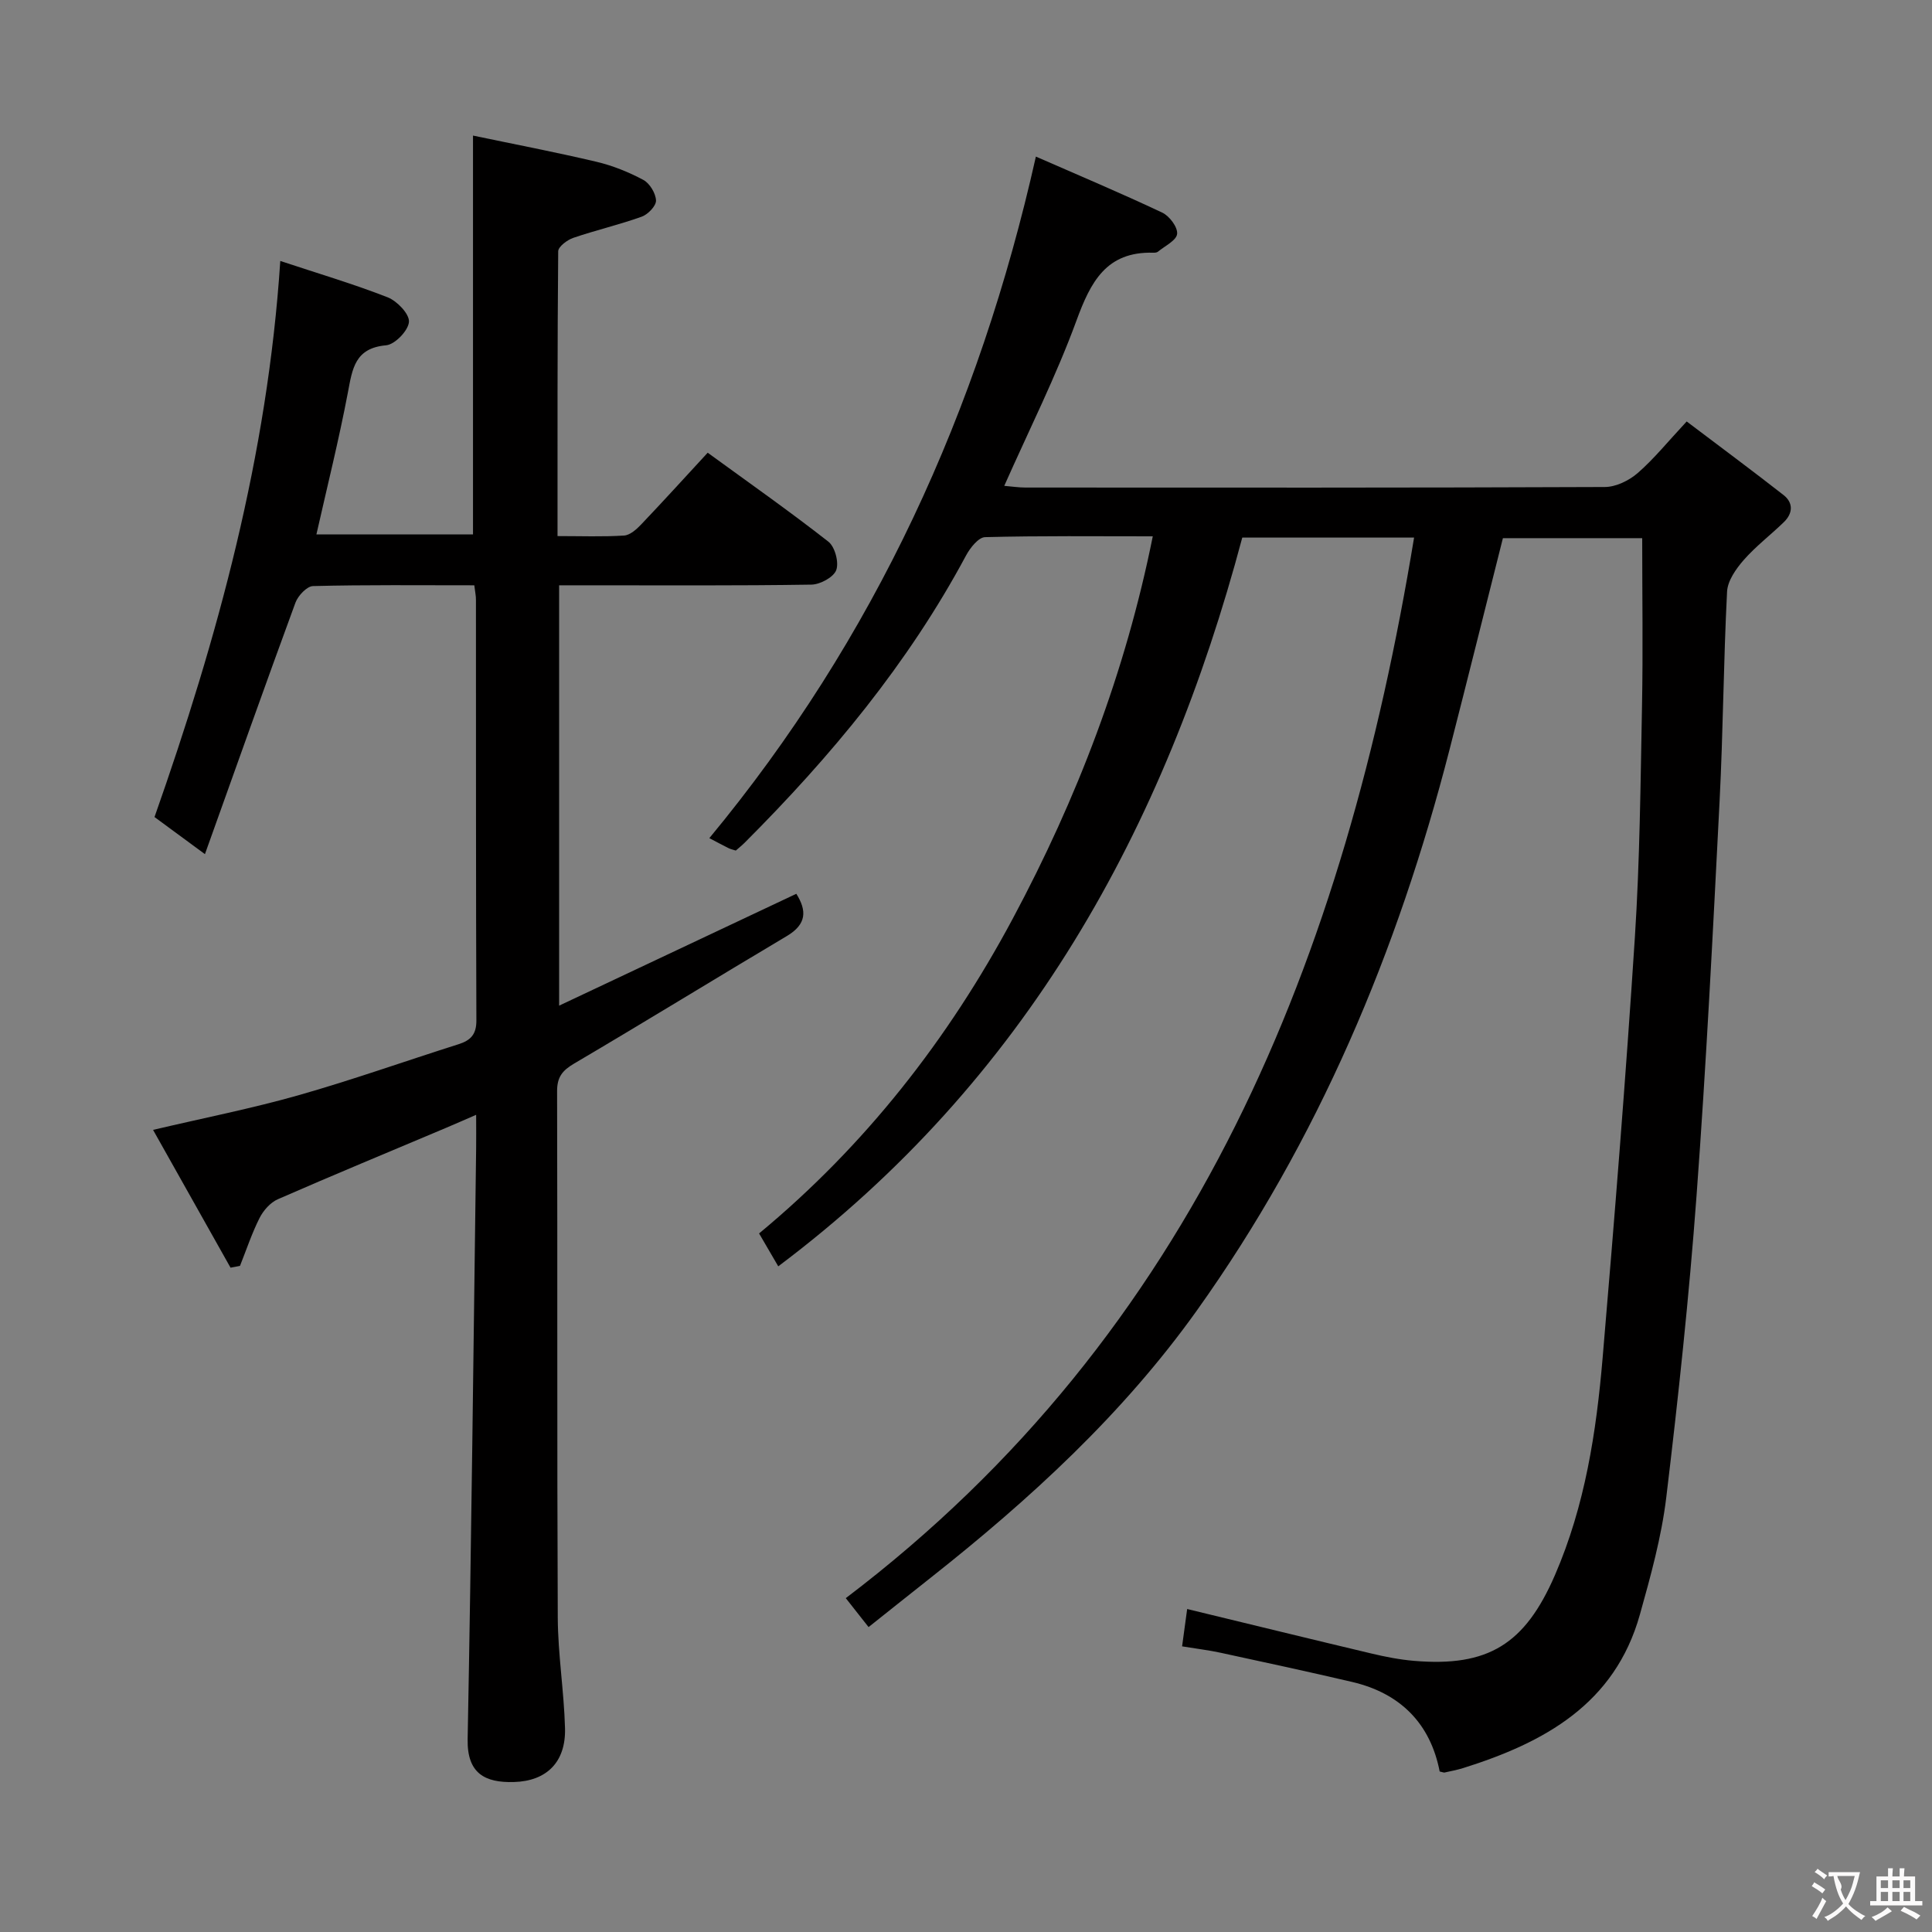 <svg enable-background="new 0 0 400 400" viewBox="0 0 400 400" xmlns="http://www.w3.org/2000/svg"><rect x="0" y="0" width="400" height="400" fill="#808080" stroke="none"/><path d="m298.07 366.77c-1.92-9.91-8.13-16.21-18.16-18.55-9.03-2.11-18.1-4.07-27.17-6.03-2.43-.53-4.9-.82-8-1.33.35-2.61.69-5.09 1.05-7.73 13.06 3.16 25.59 6.23 38.14 9.21 2.9.69 5.86 1.27 8.82 1.52 15.41 1.31 22.99-3.49 29.18-17.74 6.24-14.39 8.57-29.63 9.88-45.02 2.47-28.98 4.79-57.97 6.67-86.99 1.03-15.94 1.17-31.93 1.48-47.91.22-11.45.04-22.91.04-34.78-9.17 0-18.89 0-28.84 0-3.67 14.53-7.3 29.17-11.05 43.78-10.73 41.72-27.17 80.88-52.31 116.12-15.34 21.49-34.57 39.1-55.16 55.37-4.04 3.19-8.07 6.41-12.81 10.18-1.57-1.99-3.06-3.89-4.72-5.99 72.54-55.02 103.35-132.69 117.66-219.58-11.98 0-23.74 0-35.57 0-16.05 60.28-44.81 112.39-96.07 150.88-1.41-2.42-2.56-4.39-3.97-6.81 21.94-18.17 39.15-40.17 52.53-65.19 13.3-24.87 23.32-50.96 28.98-79.14-11.78 0-23.26-.13-34.73.17-1.35.04-3.07 2.2-3.91 3.76-11.99 22.39-28.01 41.65-45.86 59.51-.58.58-1.22 1.08-1.83 1.62-.6-.19-1.09-.29-1.52-.51-1.19-.59-2.35-1.22-3.96-2.06 34.19-41.29 55.81-88.53 67.61-141.11 8.91 3.9 17.62 7.57 26.16 11.6 1.49.7 3.23 3.02 3.08 4.41-.14 1.35-2.53 2.49-3.97 3.68-.23.19-.64.22-.97.21-9.73-.27-12.97 6.05-15.91 14.08-4.21 11.49-9.75 22.5-14.94 34.19 1.6.13 2.97.35 4.35.35 40 .02 79.99.06 119.99-.11 2.31-.01 5.03-1.34 6.82-2.9 3.37-2.93 6.21-6.47 10.13-10.67 7 5.29 13.59 10.18 20.05 15.23 2.06 1.61 1.94 3.79.09 5.59-2.73 2.66-5.82 5-8.32 7.85-1.61 1.84-3.35 4.31-3.46 6.58-.74 14.46-.81 28.95-1.55 43.41-1.39 27.23-2.76 54.46-4.77 81.65-1.54 20.87-3.77 41.7-6.27 62.48-.99 8.18-3.23 16.26-5.46 24.23-5.19 18.53-19.79 26.51-36.62 31.79-1.26.39-2.57.63-3.86.92-.15.01-.32-.08-.97-.22z" fill="#010000"/><path d="m98.2 121.18c-11.42 0-22.41-.12-33.39.16-1.27.03-3.11 1.99-3.64 3.43-6.29 17.11-12.37 34.29-18.74 52.07-4.15-3.05-7.21-5.31-10.44-7.68 13.08-37.14 23.4-74.79 26.04-115.13 7.91 2.62 15.19 4.77 22.24 7.53 1.95.77 4.52 3.45 4.4 5.08-.13 1.8-2.91 4.69-4.73 4.85-6.47.57-6.98 4.85-7.91 9.75-1.85 9.75-4.26 19.4-6.52 29.4h32.42c0-27.11 0-54.19 0-82.57 8.26 1.73 16.94 3.39 25.54 5.42 3.36.79 6.68 2.13 9.73 3.76 1.32.71 2.56 2.77 2.62 4.26.04 1.12-1.67 2.89-2.96 3.35-4.65 1.67-9.5 2.79-14.18 4.39-1.25.43-3.1 1.82-3.11 2.78-.18 19.46-.14 38.93-.14 58.96 4.9 0 9.35.17 13.77-.11 1.23-.08 2.58-1.28 3.53-2.28 4.58-4.81 9.05-9.73 13.79-14.87 8.46 6.16 16.89 12.08 24.98 18.41 1.36 1.06 2.22 4.27 1.64 5.88-.54 1.48-3.32 2.99-5.14 3.02-15.49.24-30.99.14-46.49.14-1.8 0-3.6 0-5.75 0v87.03c16.63-7.84 32.75-15.44 49.11-23.16 2.19 3.48 2.16 6.29-1.95 8.74-14.71 8.74-29.29 17.72-44.04 26.4-2.46 1.45-3.55 2.81-3.54 5.75.1 36.33-.03 72.65.14 108.98.04 7.62 1.29 15.23 1.5 22.86.2 6.96-3.73 10.98-10.59 11.17-6 .17-9.7-1.78-9.57-8.86.78-40.78 1.21-81.57 1.76-122.36.03-1.98 0-3.96 0-6.92-2.54 1.1-4.4 1.93-6.28 2.72-11.6 4.9-23.24 9.71-34.78 14.76-1.55.68-2.99 2.32-3.78 3.88-1.6 3.18-2.73 6.59-4.05 9.91-.65.13-1.3.26-1.96.38-5.27-9.38-10.55-18.77-16.04-28.53 10.55-2.48 20.4-4.42 30.03-7.15 11.17-3.17 22.12-7.07 33.2-10.58 2.53-.8 3.73-2.04 3.71-4.95-.11-28.99-.07-57.99-.09-86.98.02-.81-.16-1.62-.34-3.09z" fill="#010000"/><g fill="#fbfafa"><path d="m377.9 391.2c-.2.3-.4.5-.6.8-.7-.6-1.4-1-2.2-1.5.2-.3.4-.5.5-.8.6.4 1.4.8 2.3 1.5zm-1.8 6.1c-.2-.2-.5-.4-.9-.6.4-.6.8-1.2 1.2-1.9s.7-1.3.9-1.9c.3.3.5.5.8.7-.7 1.3-1.4 2.6-2 3.7zm2.2-9c-.3.3-.5.5-.6.8-.6-.6-1.3-1.1-2-1.5.3-.3.5-.5.6-.7.6.5 1.3.9 2 1.4zm.3.2v-.9h2 4.5c-.3 1.3-.6 2.5-1 3.6s-.9 2.1-1.4 3c.4.5 1 1 1.6 1.4s1.2.8 1.9 1.1c-.3.2-.5.4-.8.8-.4-.3-1-.7-1.6-1.2s-1.2-1.1-1.6-1.6c-.5.6-1.1 1.1-1.7 1.6s-1.4.9-2.1 1.4c-.1-.3-.3-.5-.7-.8.6-.2 1.2-.5 1.9-1s1.4-1.1 2-1.8c-.5-.8-.9-1.6-1.2-2.5s-.6-2-.8-3.2c-.4.1-.7.1-1 .1zm2.5 2.7c.3 1 .7 1.7 1 2.2.3-.5.6-1.1 1-2s.6-1.9.9-3h-3.2-.4c.1.9 1.3 1.8.7 2.8z"/><path d="m396.5 388.5v1.5 3.6h1.5v.9c-.4 0-1 0-1.7 0h-7.9c-.5 0-.9 0-1.2 0v-.9h1.3v-3.5c0-.7 0-1.2 0-1.6h2.4c0-.8 0-1.4 0-1.7h1c0 .3-.1.8-.1 1.7h1.5c0-.8 0-1.4 0-1.7h1c0 .3-.1.9-.1 1.7zm-8.2 9.2c-.2-.3-.5-.5-.8-.8.8-.3 1.4-.6 1.9-.9s1-.7 1.4-1.1c.3.3.6.5.9.8-1.6 1-2.8 1.6-3.4 2zm2.6-6.8v-1.6h-1.5v1.6zm0 2.7v-1.9h-1.5v1.9zm2.4-2.7v-1.6h-1.5v1.6zm0 2.7v-1.9h-1.5v1.9zm.2 2 .7-.8c.4.2.9.5 1.6.8s1.3.7 1.8 1c-.3.3-.5.5-.8.8-.4-.3-1.5-1-3.3-1.8zm2-4.7v-1.6h-1.4v1.6zm0 2.7v-1.9h-1.4v1.9z"/></g></svg>
